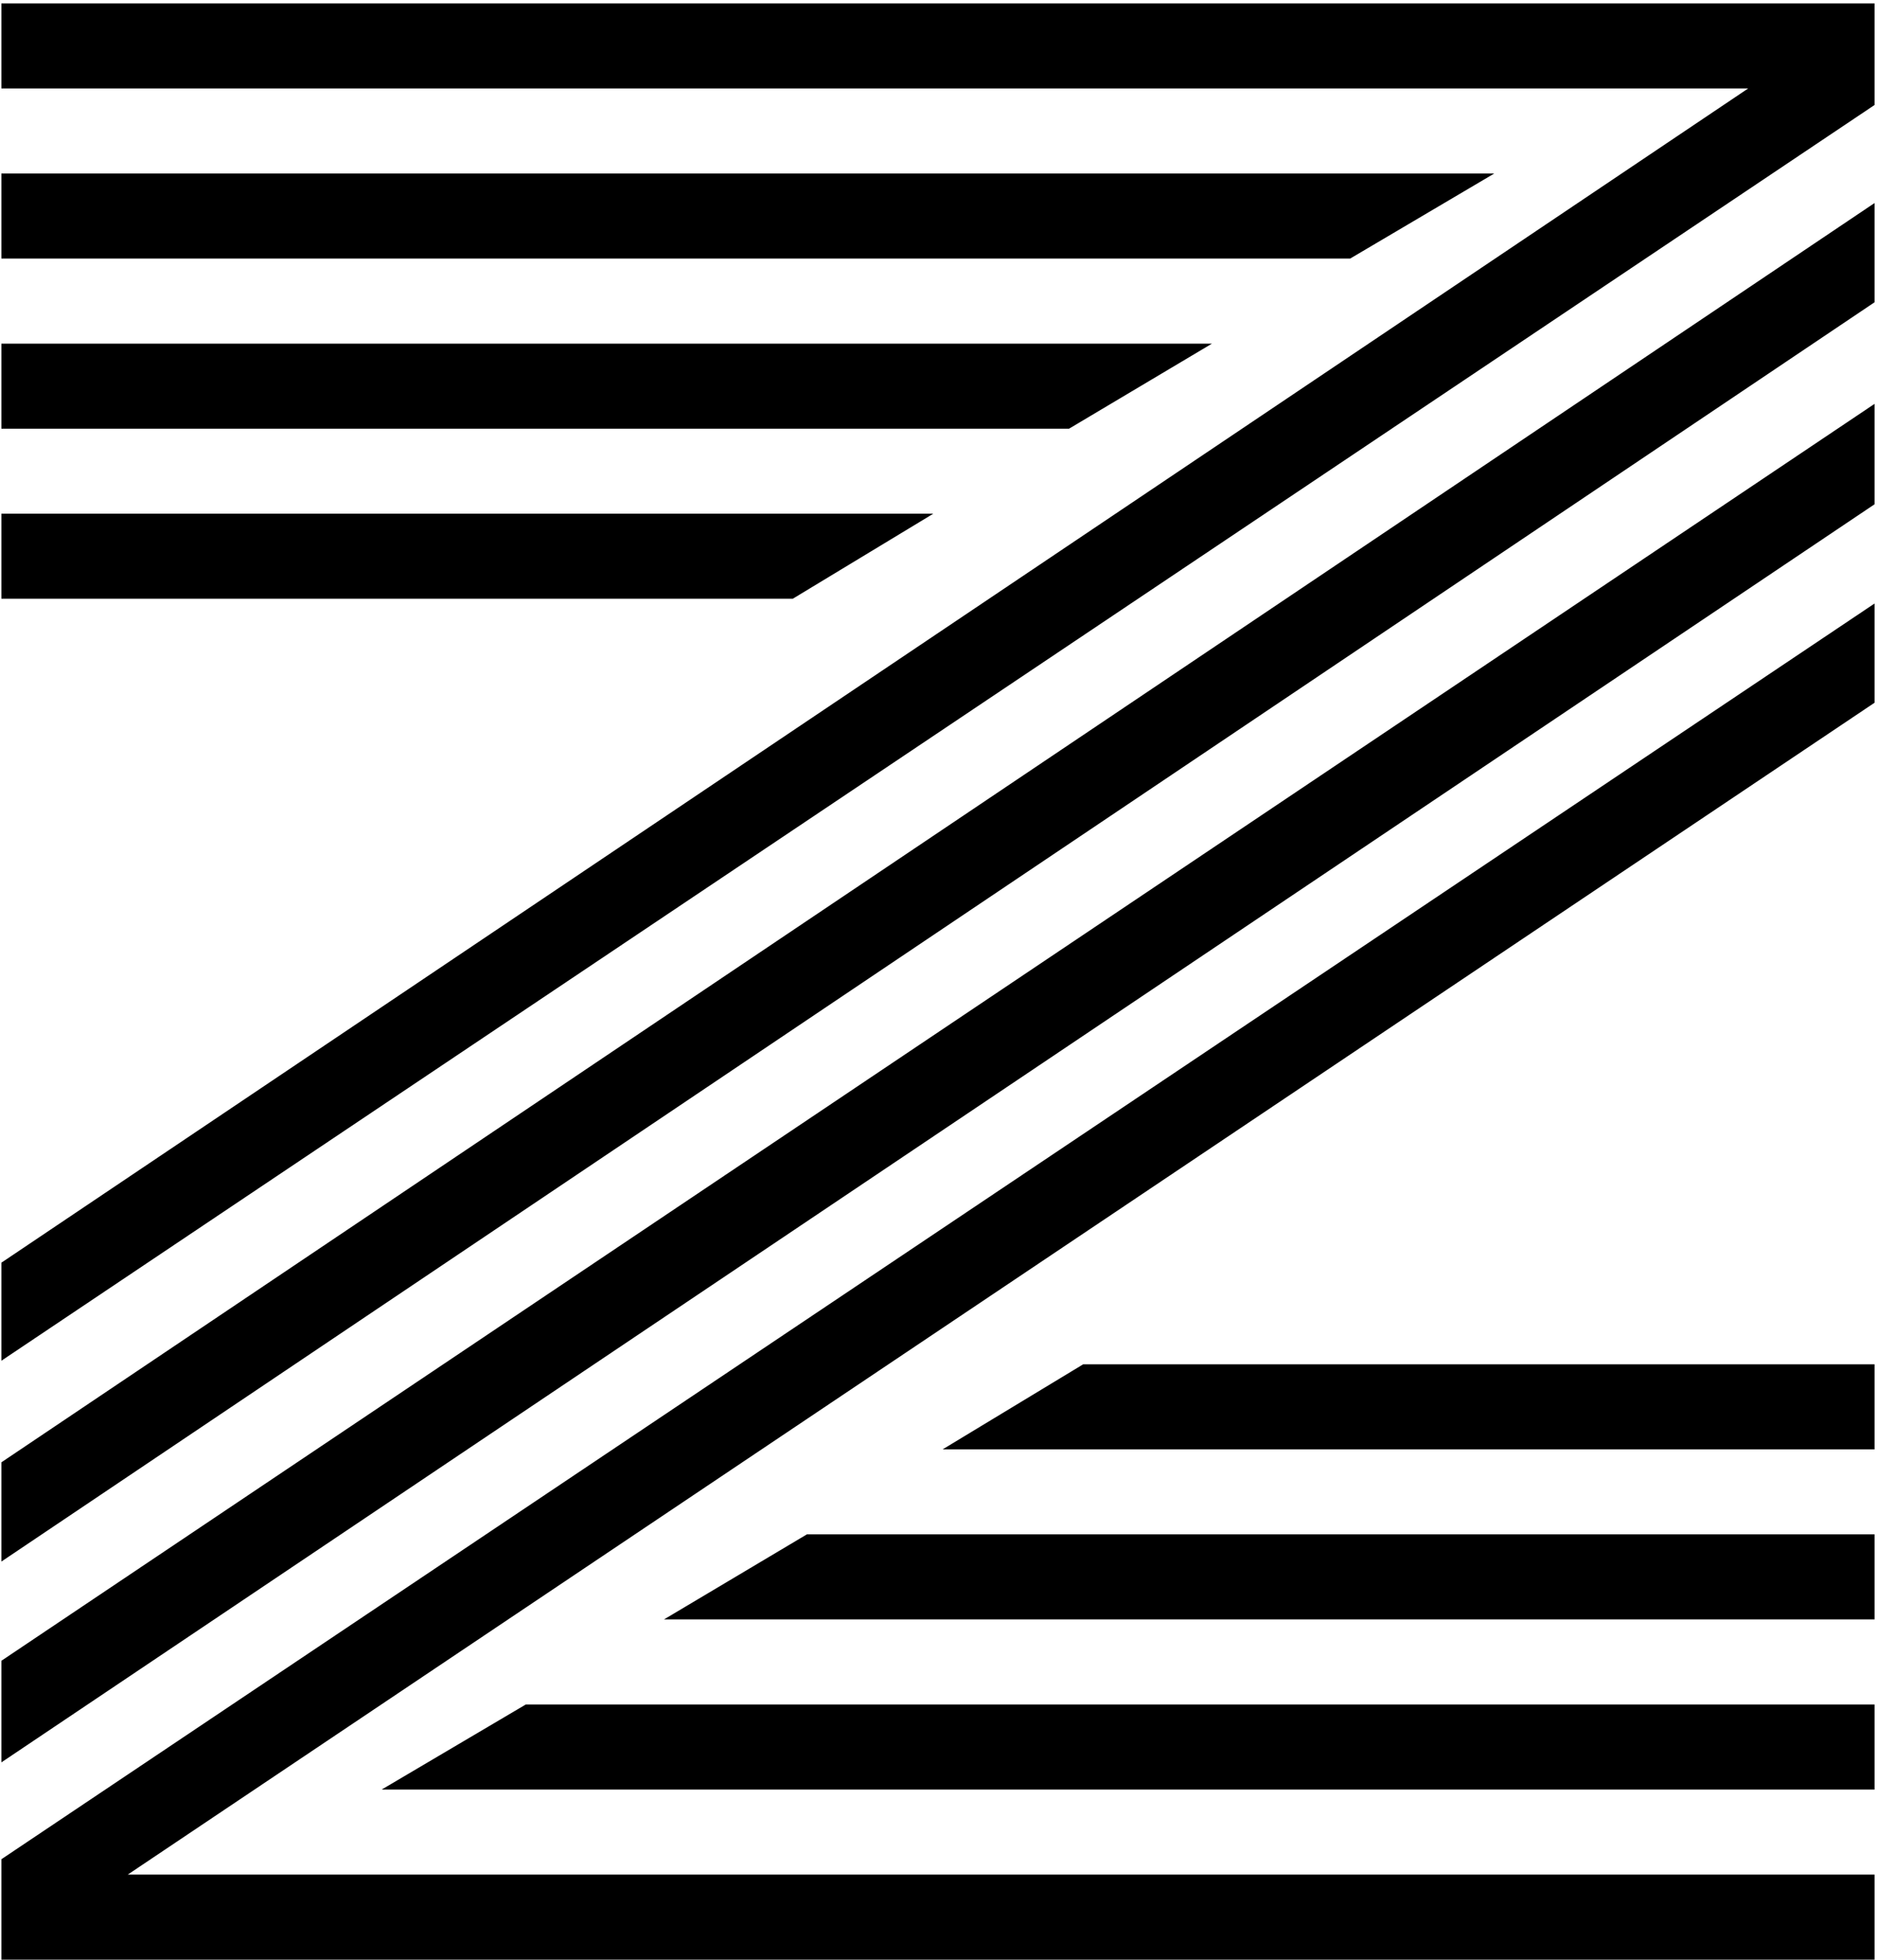 <svg width="388" height="405" viewBox="0 0 388 405" fill="none" xmlns="http://www.w3.org/2000/svg">
<path d="M194.867 299.531L223.92 281.953H387.494V299.531H194.867ZM137.25 334.688L166.791 317.109H387.494V334.688H137.25ZM78.9 369.844L108.686 352.266H387.494V369.844H78.9ZM192.914 106.172L163.861 123.75H0.287V106.172H192.914ZM250.531 71.016L220.99 88.594H0.287V71.016H250.531ZM308.881 35.859L279.096 53.438H0.287V35.859H308.881ZM387.494 41.963V62.471L0.287 322.725V302.217L387.494 41.963ZM387.494 83.467V104.219L0.287 364.229V343.232L387.494 83.467ZM387.494 124.727V145.234L26.41 387.422H387.494V405H0.287C0.287 405 0.287 398.083 0.287 384.248L387.494 124.727ZM361.371 18.281H0.287V0.703H387.494C387.494 0.703 387.494 7.702 387.494 21.699L0.287 281.221V260.957L361.371 18.281Z" fill="black"/>
</svg>
